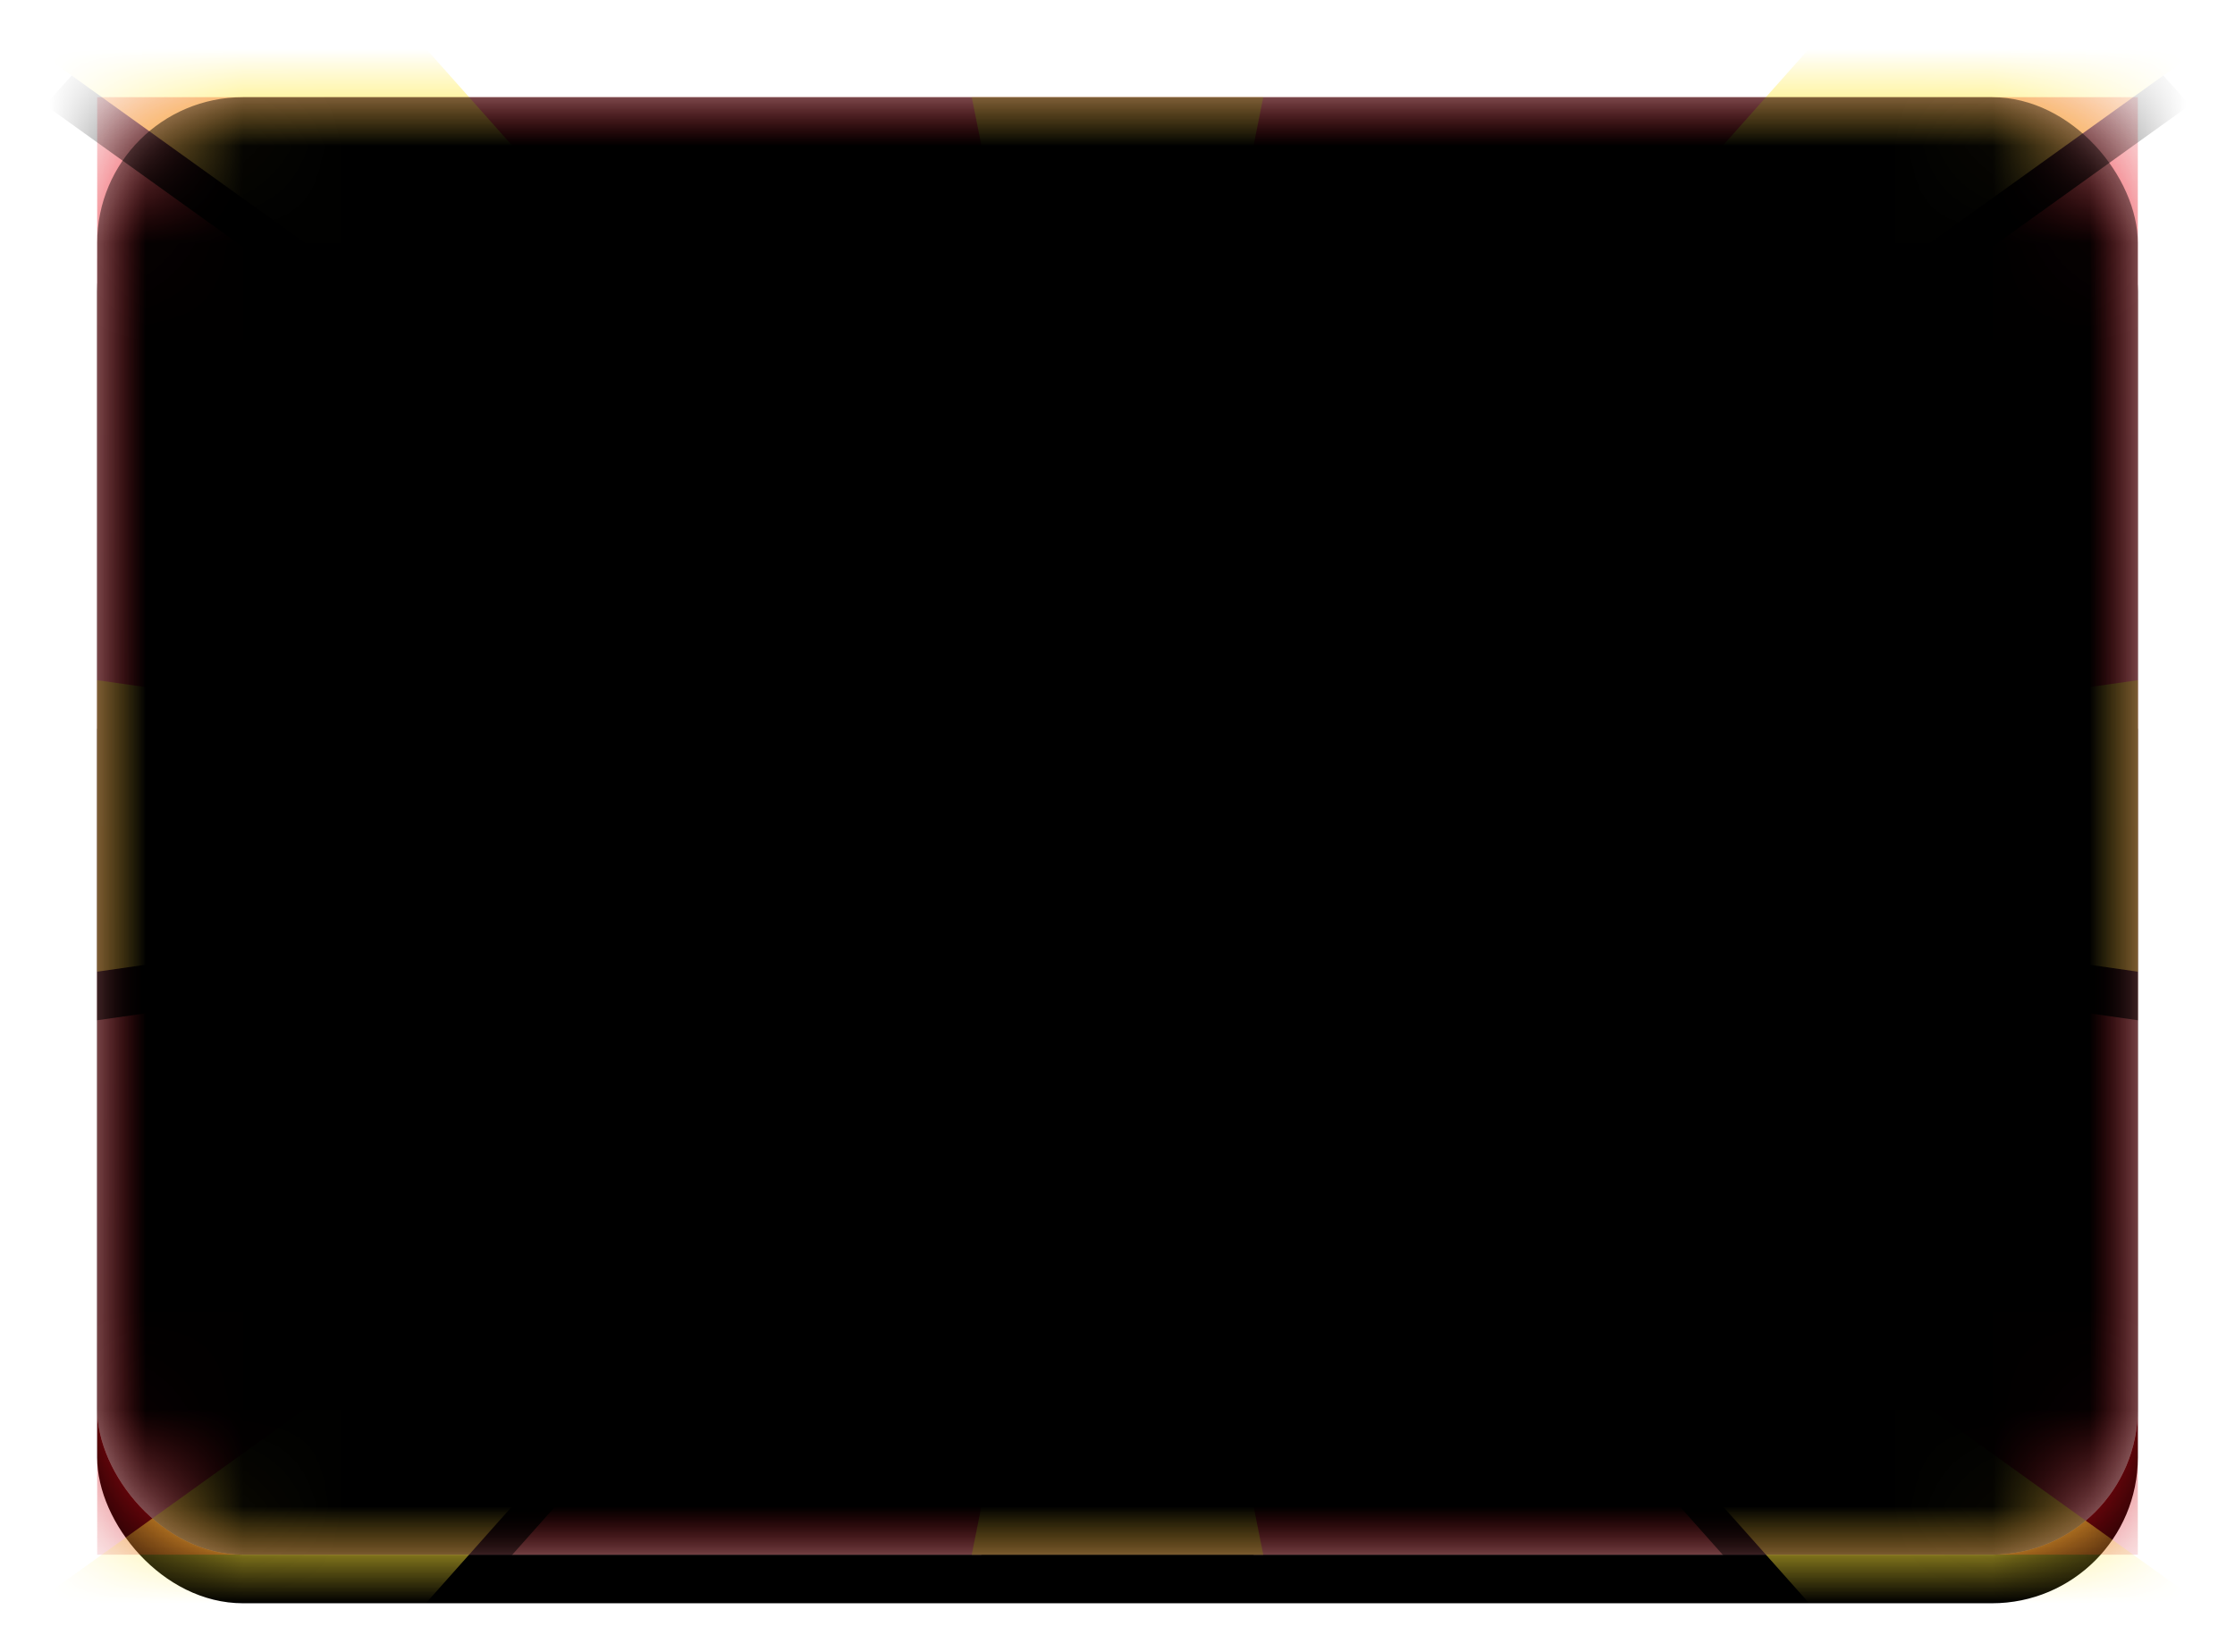 <?xml version="1.0" encoding="UTF-8"?>
<svg width="23px" height="17px" viewBox="0 0 23 17" version="1.1" xmlns="http://www.w3.org/2000/svg" xmlns:xlink="http://www.w3.org/1999/xlink">
    <!-- Generator: Sketch 41.2 (35397) - http://www.bohemiancoding.com/sketch -->
    <title>MK</title>
    <desc>Created with Sketch.</desc>
    <defs>
        <linearGradient x1="50%" y1="0%" x2="50%" y2="100%" id="linearGradient-1">
            <stop stop-color="#FFFFFF" offset="0%"></stop>
            <stop stop-color="#F0F0F0" offset="100%"></stop>
        </linearGradient>
        <rect id="path-2" x="0" y="0" width="21" height="15" rx="1.5"></rect>
        <filter x="-50%" y="-50%" width="200%" height="200%" filterUnits="objectBoundingBox" id="filter-4">
            <feOffset dx="0" dy="0.5" in="SourceAlpha" result="shadowOffsetOuter1"></feOffset>
            <feGaussianBlur stdDeviation="0.5" in="shadowOffsetOuter1" result="shadowBlurOuter1"></feGaussianBlur>
            <feColorMatrix values="0 0 0 0 0   0 0 0 0 0   0 0 0 0 0  0 0 0 0.16 0" type="matrix" in="shadowBlurOuter1"></feColorMatrix>
        </filter>
        <linearGradient x1="50%" y1="0%" x2="50%" y2="100%" id="linearGradient-5">
            <stop stop-color="#E81A26" offset="0%"></stop>
            <stop stop-color="#D00914" offset="100%"></stop>
        </linearGradient>
        <linearGradient x1="50%" y1="0%" x2="50%" y2="100%" id="linearGradient-6">
            <stop stop-color="#FFEA4E" offset="0%"></stop>
            <stop stop-color="#FFE633" offset="100%"></stop>
        </linearGradient>
        <circle id="path-7" cx="10.5" cy="7.5" r="2.5"></circle>
        <filter x="-50%" y="-50%" width="200%" height="200%" filterUnits="objectBoundingBox" id="filter-8">
            <feOffset dx="0" dy="0.5" in="SourceAlpha" result="shadowOffsetOuter1"></feOffset>
            <feColorMatrix values="0 0 0 0 0   0 0 0 0 0   0 0 0 0 0  0 0 0 0.06 0" type="matrix" in="shadowOffsetOuter1"></feColorMatrix>
        </filter>
        <path d="M13.344,9.541 L21.536,15.419 L19.529,17.648 L12.826,10.115 C13.019,9.943 13.193,9.751 13.344,9.541 Z M9.813,4.067 L9,-5.68434189e-14 L12,-5.68434189e-14 L11.187,4.067 C10.965,4.023 10.735,4 10.5,4 C10.265,4 10.035,4.023 9.813,4.067 Z M8.174,4.885 L1.471,-2.648 L-0.536,-0.419 L7.656,5.459 C7.807,5.249 7.981,5.057 8.174,4.885 Z M11.187,10.933 L12,15 L9,15 L9.813,10.933 C10.035,10.977 10.265,11 10.5,11 C10.735,11 10.965,10.977 11.187,10.933 Z M7.035,7.005 L0,6 L0,9 L7.035,7.995 C7.012,7.833 7,7.668 7,7.5 C7,7.332 7.012,7.167 7.035,7.005 Z M8.174,10.115 L1.471,17.648 L-0.536,15.419 L7.656,9.541 C7.807,9.751 7.981,9.943 8.174,10.115 Z M13.965,7.005 L21,6 L21,9 L13.965,7.995 C13.988,7.833 14,7.668 14,7.5 C14,7.332 13.988,7.167 13.965,7.005 Z M12.826,4.885 L19.529,-2.648 L21.536,-0.419 L13.344,5.459 C13.193,5.249 13.019,5.057 12.826,4.885 Z" id="path-9"></path>
        <filter x="-50%" y="-50%" width="200%" height="200%" filterUnits="objectBoundingBox" id="filter-10">
            <feOffset dx="0" dy="0.5" in="SourceAlpha" result="shadowOffsetOuter1"></feOffset>
            <feColorMatrix values="0 0 0 0 0   0 0 0 0 0   0 0 0 0 0  0 0 0 0.06 0" type="matrix" in="shadowOffsetOuter1"></feColorMatrix>
        </filter>
        <rect id="path-11" x="0" y="0" width="21" height="15" rx="1.5"></rect>
        <filter x="-50%" y="-50%" width="200%" height="200%" filterUnits="objectBoundingBox" id="filter-12">
            <feOffset dx="0" dy="-0.5" in="SourceAlpha" result="shadowOffsetInner1"></feOffset>
            <feComposite in="shadowOffsetInner1" in2="SourceAlpha" operator="arithmetic" k2="-1" k3="1" result="shadowInnerInner1"></feComposite>
            <feColorMatrix values="0 0 0 0 0   0 0 0 0 0   0 0 0 0 0  0 0 0 0.04 0" type="matrix" in="shadowInnerInner1" result="shadowMatrixInner1"></feColorMatrix>
            <feOffset dx="0" dy="0.5" in="SourceAlpha" result="shadowOffsetInner2"></feOffset>
            <feComposite in="shadowOffsetInner2" in2="SourceAlpha" operator="arithmetic" k2="-1" k3="1" result="shadowInnerInner2"></feComposite>
            <feColorMatrix values="0 0 0 0 1   0 0 0 0 1   0 0 0 0 1  0 0 0 0.12 0" type="matrix" in="shadowInnerInner2" result="shadowMatrixInner2"></feColorMatrix>
            <feMerge>
                <feMergeNode in="shadowMatrixInner1"></feMergeNode>
                <feMergeNode in="shadowMatrixInner2"></feMergeNode>
            </feMerge>
        </filter>
    </defs>
    <g id="Flag-Kit" stroke="none" stroke-width="1" fill="none" fill-rule="evenodd">
        <g id="MK">
            <g id="AE-Copy-4" transform="translate(1, 1)">
                <mask id="mask-3" fill="white">
                    <use xlink:href="#path-2"></use>
                </mask>
                <g id="Mask">
                    <use fill="black" fill-opacity="1" filter="url(#filter-4)" xlink:href="#path-2"></use>
                    <use fill="url(#linearGradient-1)" fill-rule="evenodd" xlink:href="#path-2"></use>
                </g>
                <rect id="Mask-Copy" fill="url(#linearGradient-5)" mask="url(#mask-3)" x="0" y="0" width="21" height="15"></rect>
                <g id="Oval-12" mask="url(#mask-3)">
                    <use fill="black" fill-opacity="1" filter="url(#filter-8)" xlink:href="#path-7"></use>
                    <use fill="url(#linearGradient-6)" fill-rule="evenodd" xlink:href="#path-7"></use>
                </g>
                <g id="Rectangle-346" mask="url(#mask-3)">
                    <use fill="black" fill-opacity="1" filter="url(#filter-10)" xlink:href="#path-9"></use>
                    <use fill="url(#linearGradient-6)" fill-rule="evenodd" xlink:href="#path-9"></use>
                </g>
                <g id="Depth" mask="url(#mask-3)" fill-opacity="1" fill="black">
                    <use filter="url(#filter-12)" xlink:href="#path-11"></use>
                </g>
            </g>
        </g>
    </g>
</svg>
